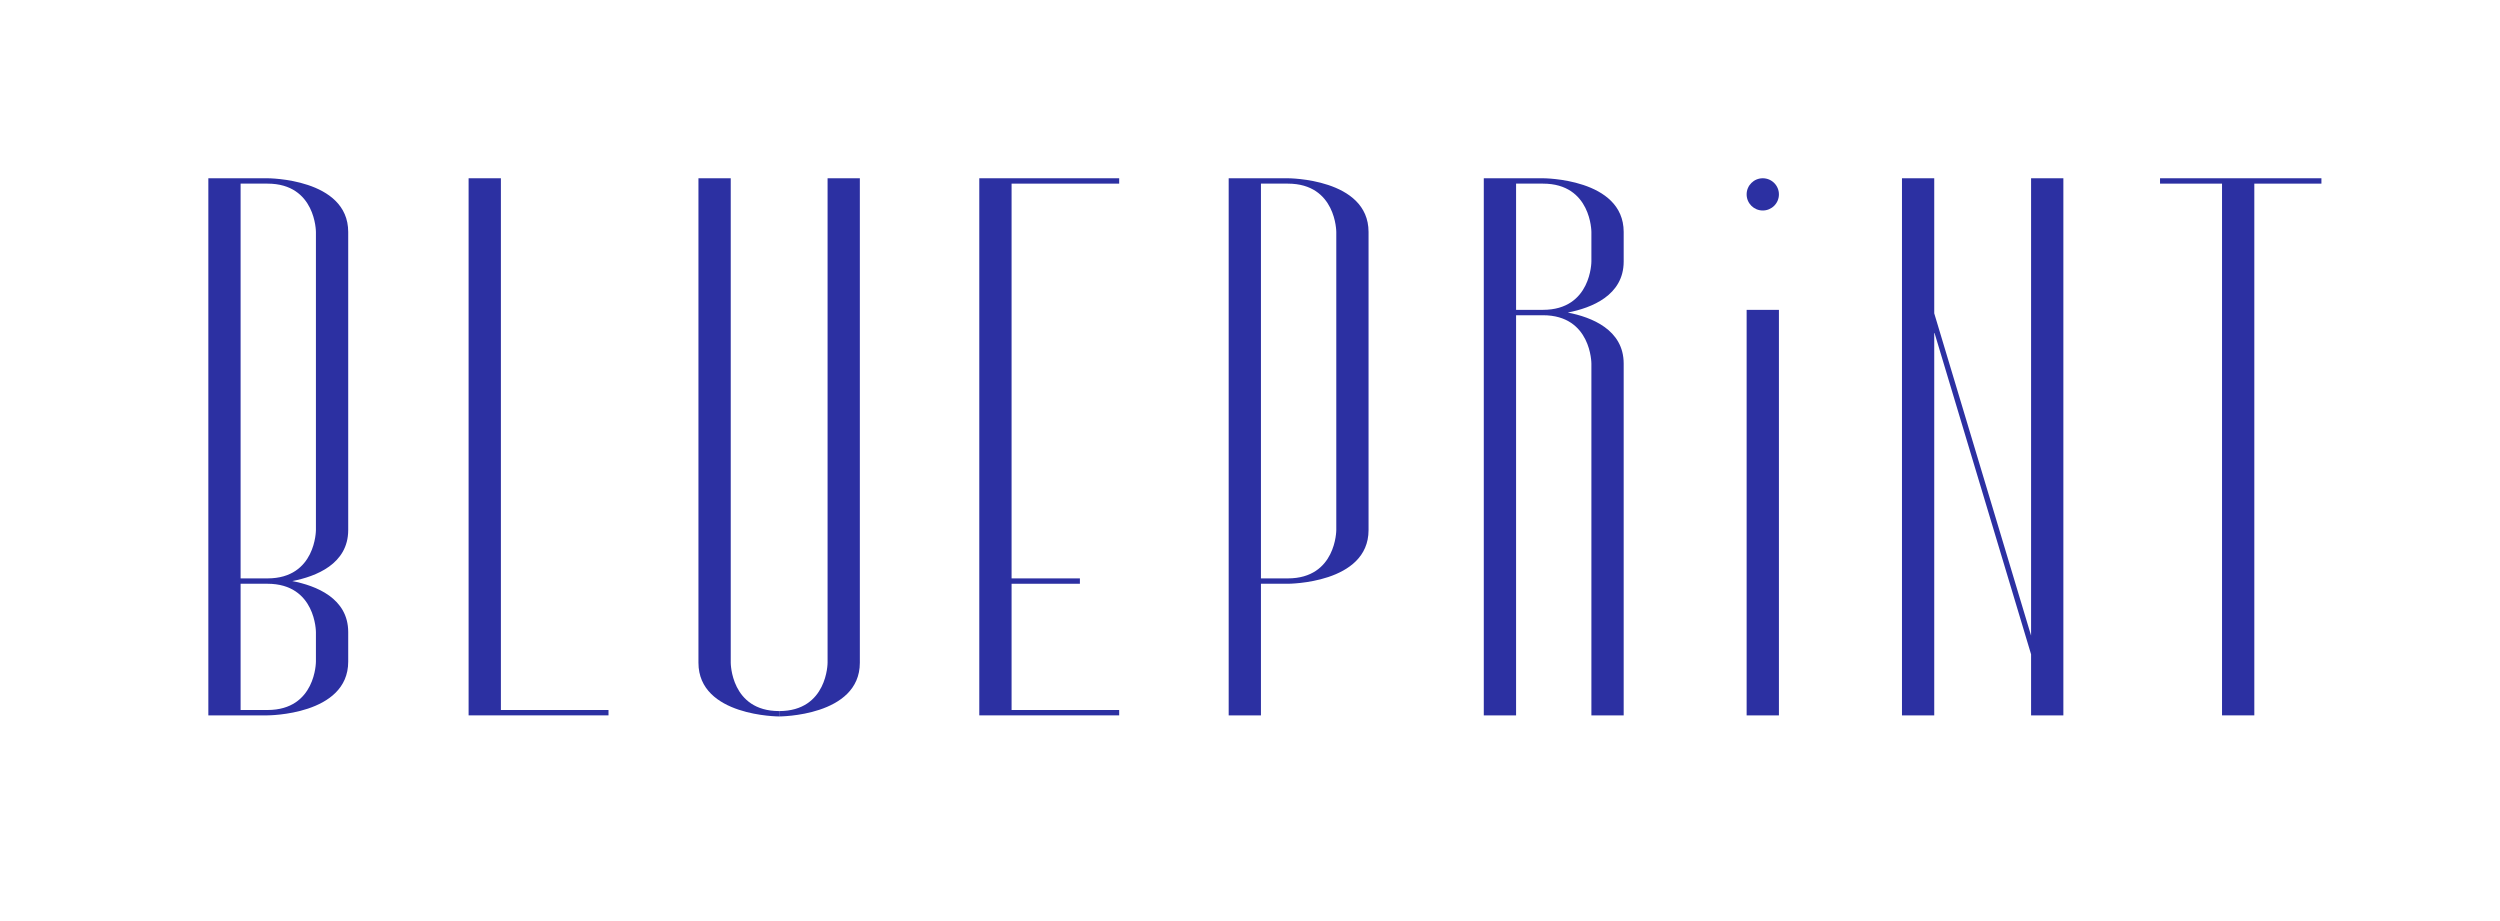<svg width="95" height="35" viewBox="0 0 95 35" fill="none" xmlns="http://www.w3.org/2000/svg">
<path d="M27.768 25.184L27.768 6.774H26.541V25.185C26.542 27.225 29.607 27.225 29.607 27.225V27.021C27.768 27.021 27.768 25.184 27.768 25.184Z" fill="#2C30A2"/>
<path d="M31.448 25.184C31.448 25.184 31.448 27.021 29.608 27.021V27.225C29.608 27.225 32.673 27.225 32.674 25.185V6.774H31.448V25.184Z" fill="#2C30A2"/>
<path d="M19.034 6.774H17.807V26.98V27.184H19.034H23.123V26.98H19.034V6.774Z" fill="#2C30A2"/>
<path d="M85.664 6.774H84.437H82.081V6.978H84.437V27.184H85.664V6.978H88.214V6.774H85.664Z" fill="#2C30A2"/>
<path d="M37.213 6.774V6.978V21.979V22.183V26.98V27.184H38.44H42.529V26.98H38.44V22.183H41.036V21.979H38.44V6.978H42.529V6.774H38.44H37.213Z" fill="#2C30A2"/>
<path d="M10.166 6.774H9.143H7.917V6.978V21.979V22.183V26.98V27.184H9.143H10.166C10.167 27.184 13.231 27.183 13.232 25.144V24.019C13.232 22.73 12.008 22.256 11.107 22.081C12.008 21.906 13.231 21.432 13.232 20.143V8.813C13.23 6.774 10.166 6.774 10.166 6.774ZM12.005 24.02V25.143C12.005 25.143 12.005 26.98 10.166 26.98H9.143V22.183H10.168C12.005 22.185 12.005 24.02 12.005 24.02ZM12.005 20.142C12.005 20.142 12.005 21.978 10.168 21.979H9.143V6.978H10.166C12.005 6.978 12.005 8.815 12.005 8.815V20.142Z" fill="#2C30A2"/>
<path d="M59.575 11.877C60.476 11.702 61.699 11.227 61.7 9.939V8.813C61.697 6.774 58.635 6.774 58.633 6.774H57.611H56.384V6.978V11.774V11.979V27.184H57.611V11.979H58.635C60.473 11.98 60.473 13.815 60.473 13.815H60.473V27.184H61.7V13.814C61.699 12.526 60.476 12.051 59.575 11.877ZM57.611 11.774V6.978H58.633C60.473 6.978 60.473 8.815 60.473 8.815H60.473V9.937H60.473C60.473 9.937 60.473 11.773 58.635 11.774H57.611Z" fill="#2C30A2"/>
<path d="M48.938 6.774H47.916H46.69V6.978V21.979V22.183V27.184H47.916V22.183H48.938C48.941 22.183 52.004 22.183 52.005 20.144V8.813C52.003 6.774 48.938 6.774 48.938 6.774ZM50.779 20.142C50.779 20.142 50.779 21.979 48.938 21.979H47.916V6.978H48.938C50.779 6.978 50.779 8.815 50.779 8.815V20.142Z" fill="#2C30A2"/>
<path d="M77.181 19.021V19.732V24.153L73.501 11.907V7.486V6.775V6.774H73.501H73.287H72.275V27.184H73.501V12.617L77.181 24.864V27.184H78.408V23.814V23.103V6.774H77.181V19.021Z" fill="#2C30A2"/>
<path d="M67.599 11.775H66.372V27.185H67.599V11.775Z" fill="#2C30A2"/>
<path d="M66.985 6.774C66.647 6.774 66.372 7.048 66.372 7.386C66.372 7.725 66.647 7.999 66.985 7.999C67.324 7.999 67.599 7.725 67.599 7.386C67.599 7.048 67.324 6.774 66.985 6.774Z" fill="#2C30A2"/>
</svg>
